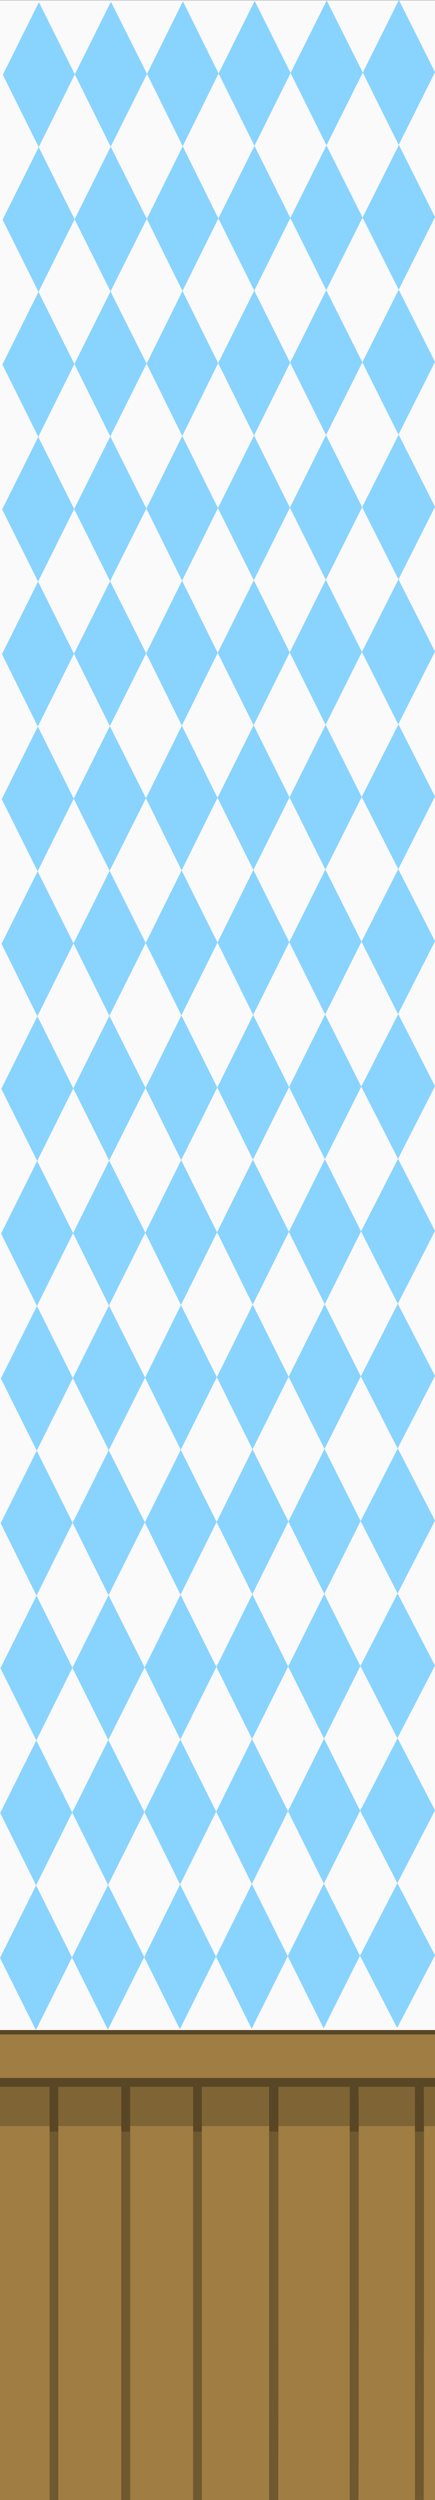 <?xml version="1.0" encoding="UTF-8" standalone="no"?>
<svg xmlns:ffdec="https://www.free-decompiler.com/flash" xmlns:xlink="http://www.w3.org/1999/xlink" ffdec:objectType="shape" height="573.45px" width="100.0px" xmlns="http://www.w3.org/2000/svg">
  <rect width="100%" height="100%" fill="#333333" stroke="none"/>
  <g transform="matrix(1.0, 0.0, 0.0, 1.0, 0.0, 323.45)">
    <path d="M61.9 -281.05 L61.9 -280.45 61.95 -281.05 61.9 -281.05 M0.0 142.2 L0.0 -323.4 100.0 -323.4 100.0 142.2 0.0 142.2" fill="#fafafa" fill-rule="evenodd" stroke="none"/>
    <path d="M100.0 143.2 L100.0 153.2 0.0 153.2 0.0 143.2 100.0 143.2 M100.0 164.2 L100.0 250.0 97.4 250.0 97.45 208.15 97.45 165.45 97.45 164.2 100.0 164.2 M95.4 250.0 L82.4 250.0 82.45 208.15 82.45 165.45 82.45 164.2 95.4 164.2 95.4 165.45 95.4 250.0 M80.4 250.0 L63.95 250.0 64.0 208.15 64.0 165.45 64.0 164.2 80.4 164.2 80.4 165.45 80.4 250.0 M61.9 164.2 L61.9 250.0 46.4 250.0 46.4 165.45 46.4 164.2 61.9 164.2 M44.4 250.0 L29.9 250.0 29.9 165.45 29.9 164.2 44.4 164.2 44.4 165.45 44.4 250.0 M27.9 250.0 L13.4 250.0 13.4 165.45 13.4 164.2 27.9 164.2 27.9 165.45 27.9 250.0 M11.4 250.0 L0.0 250.0 0.0 164.2 11.4 164.2 11.4 165.45 11.4 250.0" fill="#9f7d43" fill-rule="evenodd" stroke="none"/>
    <path d="M100.0 155.2 L100.0 164.2 97.45 164.2 97.4 155.2 100.0 155.2 M61.9 155.2 L61.9 164.2 46.4 164.2 46.4 155.2 61.9 155.2 M0.0 164.2 L0.0 155.2 11.4 155.2 11.4 164.2 0.0 164.2 M29.9 164.2 L29.9 155.2 44.4 155.2 44.4 164.2 29.9 164.2 M13.4 164.2 L13.4 155.2 27.9 155.2 27.9 164.2 13.4 164.2 M82.45 164.2 L82.4 155.2 95.4 155.2 95.4 164.2 82.45 164.2 M64.0 164.2 L64.0 155.2 80.4 155.2 80.4 164.2 64.0 164.2" fill="#7f6436" fill-rule="evenodd" stroke="none"/>
    <path d="M97.4 250.0 L95.4 250.0 95.4 165.45 97.45 165.45 97.45 208.15 97.4 250.0 M82.4 250.0 L80.4 250.0 80.4 165.45 82.45 165.45 82.45 208.15 82.4 250.0 M63.95 250.0 L61.95 250.0 61.95 165.45 64.0 165.45 64.0 208.15 63.95 250.0 M46.4 250.0 L44.4 250.0 44.4 165.45 46.4 165.45 46.4 250.0 M29.9 250.0 L27.9 250.0 27.9 165.45 29.9 165.45 29.9 250.0 M13.4 250.0 L11.4 250.0 11.4 165.45 13.4 165.45 13.4 250.0" fill="#70582f" fill-rule="evenodd" stroke="none"/>
    <path d="M100.0 142.2 L100.0 143.2 0.0 143.2 0.0 142.2 100.0 142.2 M100.0 153.2 L100.0 155.2 97.4 155.2 97.45 164.2 97.45 165.45 95.4 165.45 95.4 164.2 95.4 155.2 82.4 155.2 82.45 164.2 82.45 165.45 80.4 165.45 80.4 164.2 80.4 155.2 64.0 155.2 64.0 164.2 64.0 165.45 61.95 165.45 61.95 155.2 61.9 155.2 46.4 155.2 46.4 164.2 46.4 165.45 44.4 165.45 44.4 164.2 44.4 155.2 29.9 155.2 29.9 164.2 29.9 165.45 27.9 165.45 27.9 164.2 27.9 155.2 13.4 155.2 13.4 164.2 13.4 165.45 11.4 165.45 11.4 164.2 11.4 155.2 0.0 155.2 0.0 153.2 100.0 153.2" fill="#594625" fill-rule="evenodd" stroke="none"/>
    <path d="M83.4 -306.8 L91.7 -323.45 100.0 -306.9 91.65 -290.2 83.4 -306.8 75.05 -290.1 83.35 -273.55 91.7 -290.2 100.0 -273.65 91.65 -257.0 100.0 -240.45 91.6 -223.75 83.3 -240.35 74.95 -223.65 83.25 -207.1 91.65 -223.75 100.0 -207.2 91.6 -190.55 100.0 -174.0 91.55 -157.3 83.2 -173.9 74.85 -157.2 83.15 -140.65 91.6 -157.3 100.0 -140.75 91.55 -124.1 100.0 -107.55 91.5 -90.85 83.1 -107.45 74.75 -90.75 83.05 -74.2 91.55 -90.85 100.0 -74.3 91.5 -57.65 100.0 -41.1 91.45 -24.4 100.0 -7.85 91.4 8.8 82.95 -7.75 74.6 8.9 82.9 25.45 91.45 8.8 100.0 25.35 91.4 42.05 100.0 58.6 91.35 75.25 82.85 58.7 74.5 75.35 82.8 91.9 91.4 75.25 100.0 91.8 91.35 108.5 100.0 125.05 91.3 141.7 82.75 125.15 74.4 141.8 66.15 125.25 57.85 141.9 49.65 125.35 41.35 142.0 33.15 125.45 24.8 142.1 16.55 125.55 8.25 142.2 0.0 125.65 8.3 109.0 0.05 92.4 8.35 75.75 0.1 59.2 8.4 42.55 0.15 25.95 8.45 9.3 0.2 -7.25 8.5 -23.9 0.25 -40.5 8.55 -57.15 0.3 -73.7 8.6 -90.35 0.35 -106.95 8.65 -123.6 0.4 -140.15 8.7 -156.8 0.45 -173.4 8.75 -190.05 0.5 -206.6 8.8 -223.25 0.55 -239.85 8.85 -256.5 0.6 -273.05 8.9 -289.7 0.65 -306.3 8.95 -322.95 17.2 -306.4 25.5 -323.05 33.8 -306.5 42.05 -323.15 50.25 -306.6 58.55 -323.25 66.8 -306.7 75.1 -323.35 83.4 -306.8 M66.75 -273.45 L58.45 -256.8 66.7 -240.25 75.0 -256.9 66.75 -273.45 75.05 -290.1 66.8 -306.7 58.5 -290.0 50.25 -306.6 42.0 -289.9 33.8 -306.5 25.45 -289.8 17.2 -306.4 8.9 -289.7 17.15 -273.15 8.85 -256.5 17.1 -239.95 8.8 -223.25 17.05 -206.7 8.75 -190.05 17.0 -173.5 8.7 -156.8 16.95 -140.25 8.65 -123.6 16.9 -107.05 8.6 -90.35 16.85 -73.8 8.55 -57.15 16.8 -40.6 8.5 -23.9 16.75 -7.35 8.45 9.3 16.7 25.85 8.4 42.55 16.65 59.1 8.35 75.75 16.6 92.3 8.3 109.0 16.55 125.55 24.85 108.9 33.15 125.45 41.4 108.8 49.65 125.35 57.9 108.7 66.15 125.25 74.45 108.6 82.75 125.15 91.35 108.5 82.8 91.9 74.45 108.6 66.2 92.0 74.5 75.35 66.25 58.8 74.55 42.15 82.85 58.7 91.4 42.05 82.9 25.45 74.55 42.15 66.3 25.55 74.6 8.9 66.35 -7.65 74.65 -24.3 82.95 -7.75 91.45 -24.4 83.0 -41.0 91.5 -57.65 83.05 -74.2 74.7 -57.55 66.45 -74.1 74.75 -90.75 66.5 -107.35 74.8 -124.0 83.1 -107.45 91.55 -124.1 83.15 -140.65 74.8 -124.0 66.55 -140.55 74.85 -157.2 66.6 -173.8 74.9 -190.45 83.2 -173.9 91.6 -190.55 83.25 -207.1 74.9 -190.45 66.65 -207.0 74.95 -223.65 66.7 -240.25 58.4 -223.55 50.15 -240.15 58.45 -256.8 50.2 -273.35 58.5 -290.0 66.75 -273.45 M50.2 -273.35 L41.95 -256.7 50.15 -240.15 41.9 -223.45 50.1 -206.9 58.4 -223.55 66.65 -207.0 58.35 -190.35 66.6 -173.8 58.3 -157.1 66.55 -140.55 58.25 -123.9 66.5 -107.35 58.2 -90.65 66.45 -74.1 58.15 -57.45 66.4 -40.9 74.7 -57.55 83.0 -41.0 74.65 -24.3 66.4 -40.9 58.1 -24.2 66.35 -7.65 58.05 9.0 66.3 25.55 58.0 42.25 66.25 58.8 57.95 75.45 66.2 92.0 57.9 108.7 49.7 92.1 41.4 108.8 33.2 92.2 24.85 108.9 16.6 92.3 24.9 75.65 16.65 59.1 24.95 42.45 16.7 25.85 25.0 9.2 16.75 -7.35 25.05 -24.0 16.8 -40.6 25.1 -57.25 16.85 -73.8 25.15 -90.45 16.9 -107.05 25.2 -123.7 16.95 -140.25 25.25 -156.9 17.0 -173.5 25.3 -190.15 17.05 -206.7 25.35 -223.35 17.1 -239.95 25.4 -256.6 17.15 -273.15 25.45 -289.8 33.75 -273.25 42.0 -289.9 50.2 -273.35 M33.75 -273.25 L25.4 -256.6 33.7 -240.05 41.95 -256.7 33.75 -273.25 M33.7 -240.05 L25.35 -223.35 33.65 -206.8 41.9 -223.45 33.7 -240.05 M91.65 -257.0 L83.35 -273.55 75.0 -256.9 83.3 -240.35 91.65 -257.0 M58.3 -157.1 L50.05 -173.7 41.8 -157.0 50.0 -140.45 58.3 -157.1 M50.05 -173.7 L58.35 -190.35 50.1 -206.9 41.85 -190.25 50.05 -173.7 M33.6 -173.6 L25.25 -156.9 33.55 -140.35 41.8 -157.0 33.6 -173.6 41.85 -190.25 33.65 -206.8 25.3 -190.15 33.6 -173.6 M25.2 -123.7 L33.5 -107.15 41.75 -123.8 33.55 -140.35 25.2 -123.7 M50.0 -140.45 L41.75 -123.8 50.0 -107.25 58.25 -123.9 50.0 -140.45 M41.7 -90.55 L49.95 -74.0 58.2 -90.65 50.0 -107.25 41.7 -90.55 33.5 -107.15 25.15 -90.45 33.45 -73.9 41.7 -90.55 M49.95 -74.0 L41.65 -57.35 49.9 -40.8 58.15 -57.45 49.95 -74.0 M33.45 -73.9 L25.1 -57.25 33.4 -40.7 41.65 -57.35 33.45 -73.9 M25.05 -24.0 L33.35 -7.45 41.6 -24.1 33.4 -40.7 25.05 -24.0 M49.85 -7.55 L58.1 -24.2 49.9 -40.8 41.6 -24.1 49.85 -7.55 41.55 9.1 33.35 -7.45 25.0 9.2 33.3 25.75 24.95 42.45 33.25 59.0 24.9 75.65 33.2 92.2 41.45 75.55 49.7 92.1 57.95 75.45 49.75 58.9 58.0 42.25 49.8 25.65 58.05 9.0 49.85 -7.55 M41.55 9.1 L49.8 25.65 41.5 42.35 49.75 58.9 41.45 75.55 33.25 59.0 41.5 42.35 33.3 25.75 41.55 9.1" fill="#89d3ff" fill-rule="evenodd" stroke="none"/>
  </g>
</svg>
